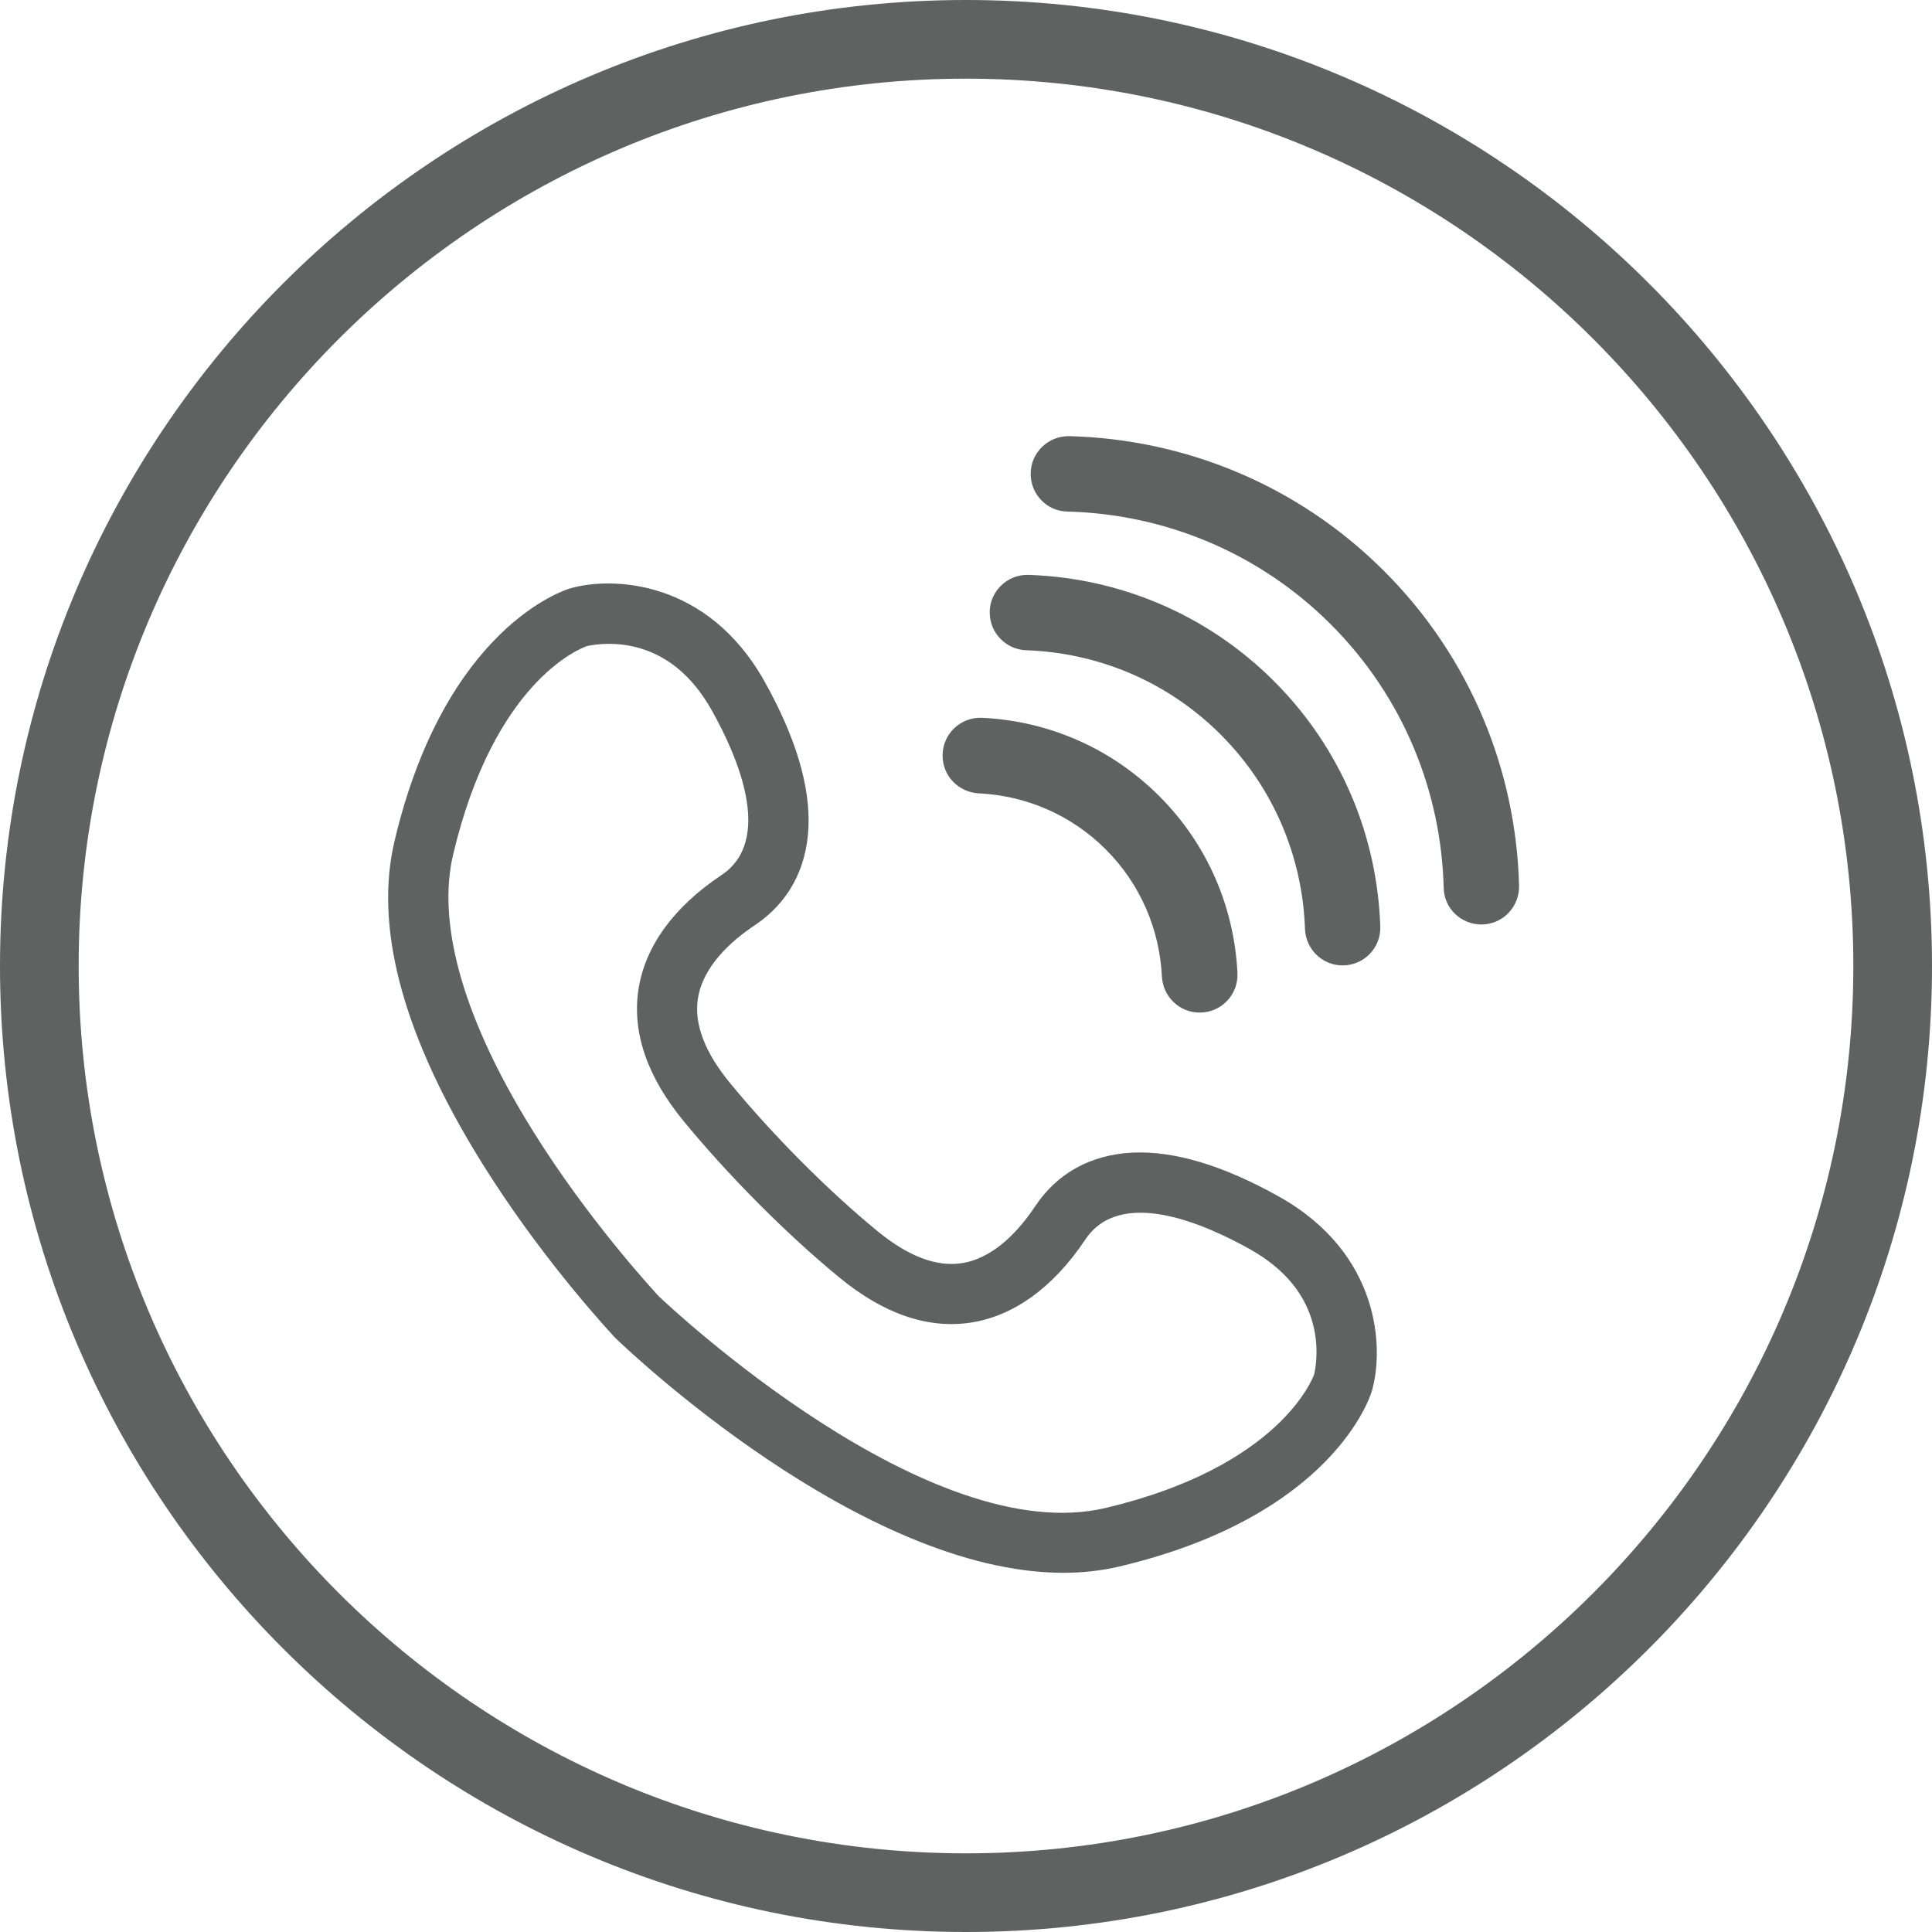 <?xml version="1.0" encoding="UTF-8"?>
<svg id="football" xmlns="http://www.w3.org/2000/svg" viewBox="0 0 229.4 229.4">
  <defs>
    <style>
      .cls-1 {
        fill: #606161;
        stroke-width: 0px;
      }
    </style>
  </defs>
  <g id="_4" data-name="4">
    <g>
      <path class="cls-1" d="M111.92,89.73c0,2.4,1.9,4.35,4.3,4.47,5.49.26,10.9,2.48,15.08,6.66s6.39,9.59,6.66,15.07c.12,2.4,2.07,4.3,4.47,4.3h.03c2.56,0,4.59-2.14,4.47-4.7-.37-7.65-3.46-15.19-9.29-21.01-5.83-5.83-13.37-8.93-21.02-9.29-2.56-.12-4.7,1.91-4.7,4.47v.03Z"/>
      <path class="cls-1" d="M117.52,72.74c0,2.42,1.93,4.39,4.35,4.47,8.38.29,16.68,3.62,23.07,10.01,6.38,6.38,9.72,14.68,10.01,23.06.08,2.42,2.05,4.35,4.47,4.35h0c2.53,0,4.56-2.09,4.47-4.62-.35-10.59-4.55-21.07-12.62-29.13-8.07-8.07-18.55-12.27-29.14-12.62-2.53-.08-4.62,1.95-4.62,4.47h0Z"/>
      <path class="cls-1" d="M122.38,56.27c0,2.41,1.91,4.41,4.32,4.47,11.37.28,22.66,4.74,31.32,13.4,8.66,8.66,13.12,19.94,13.4,31.31.06,2.41,2.06,4.32,4.47,4.32h.01c2.53,0,4.54-2.1,4.47-4.63-.36-13.56-5.7-27.01-16.02-37.33-10.33-10.33-23.78-15.66-37.34-16.02-2.53-.07-4.63,1.94-4.63,4.47h0Z"/>
      <path class="cls-1" d="M126.27,186.75c-24.05,0-51.89-26.61-53.17-27.85l-.15-.15c-2.94-3.2-10.46-11.81-16.84-22.49-8.5-14.22-11.62-26.48-9.26-36.42,6.01-25.36,20.22-29.79,20.82-29.97,5.04-1.46,16.33-1.03,23.09,11.01,3.71,6.62,5.47,12.48,5.23,17.43-.24,4.94-2.44,8.93-6.37,11.55-2.76,1.84-6.17,4.85-6.76,8.75-.45,2.99.83,6.34,3.8,9.96,5.08,6.19,11.64,12.78,17.54,17.62,3.62,2.97,6.97,4.25,9.96,3.8,3.9-.58,6.91-3.99,8.75-6.76,2.62-3.93,6.61-6.13,11.54-6.37,4.95-.24,10.81,1.52,17.43,5.23h0c12.04,6.75,12.47,18.05,11.01,23.08-.18.61-4.61,14.82-29.97,20.83-2.17.51-4.4.75-6.66.75ZM78.13,153.83c1.69,1.61,32.19,30.18,53.15,25.22,20.65-4.89,24.59-15.39,24.76-15.86.06-.26.6-2.57-.01-5.42-.84-3.9-3.4-7.08-7.63-9.45h0c-5.52-3.09-15.39-7.36-19.54-1.13-3.79,5.68-8.51,9.09-13.64,9.86-5.07.75-10.3-1.04-15.54-5.35-6.24-5.12-13.17-12.08-18.53-18.61-4.3-5.24-6.1-10.47-5.35-15.54.76-5.13,4.17-9.85,9.86-13.64,6.22-4.15,1.96-14.02-1.13-19.54-2.37-4.23-5.55-6.79-9.45-7.63-2.79-.6-5.05-.1-5.4-.02-.88.31-11.03,4.27-15.88,24.76-1.88,7.96,1.03,18.72,8.44,31.11,6.14,10.28,13.62,18.75,15.9,21.24ZM69.64,76.73s0,0,0,0h-.05s.05,0,.05,0Z"/>
    </g>
    <path class="cls-1" d="M114.7,229.4C51.45,229.4,0,177.94,0,114.7S51.45,0,114.7,0s114.7,51.45,114.7,114.7-51.45,114.7-114.7,114.7ZM114.7,9.34C56.6,9.34,9.34,56.6,9.34,114.7s47.27,105.36,105.36,105.36,105.36-47.27,105.36-105.36S172.8,9.34,114.7,9.34Z"/>
  </g>
</svg>